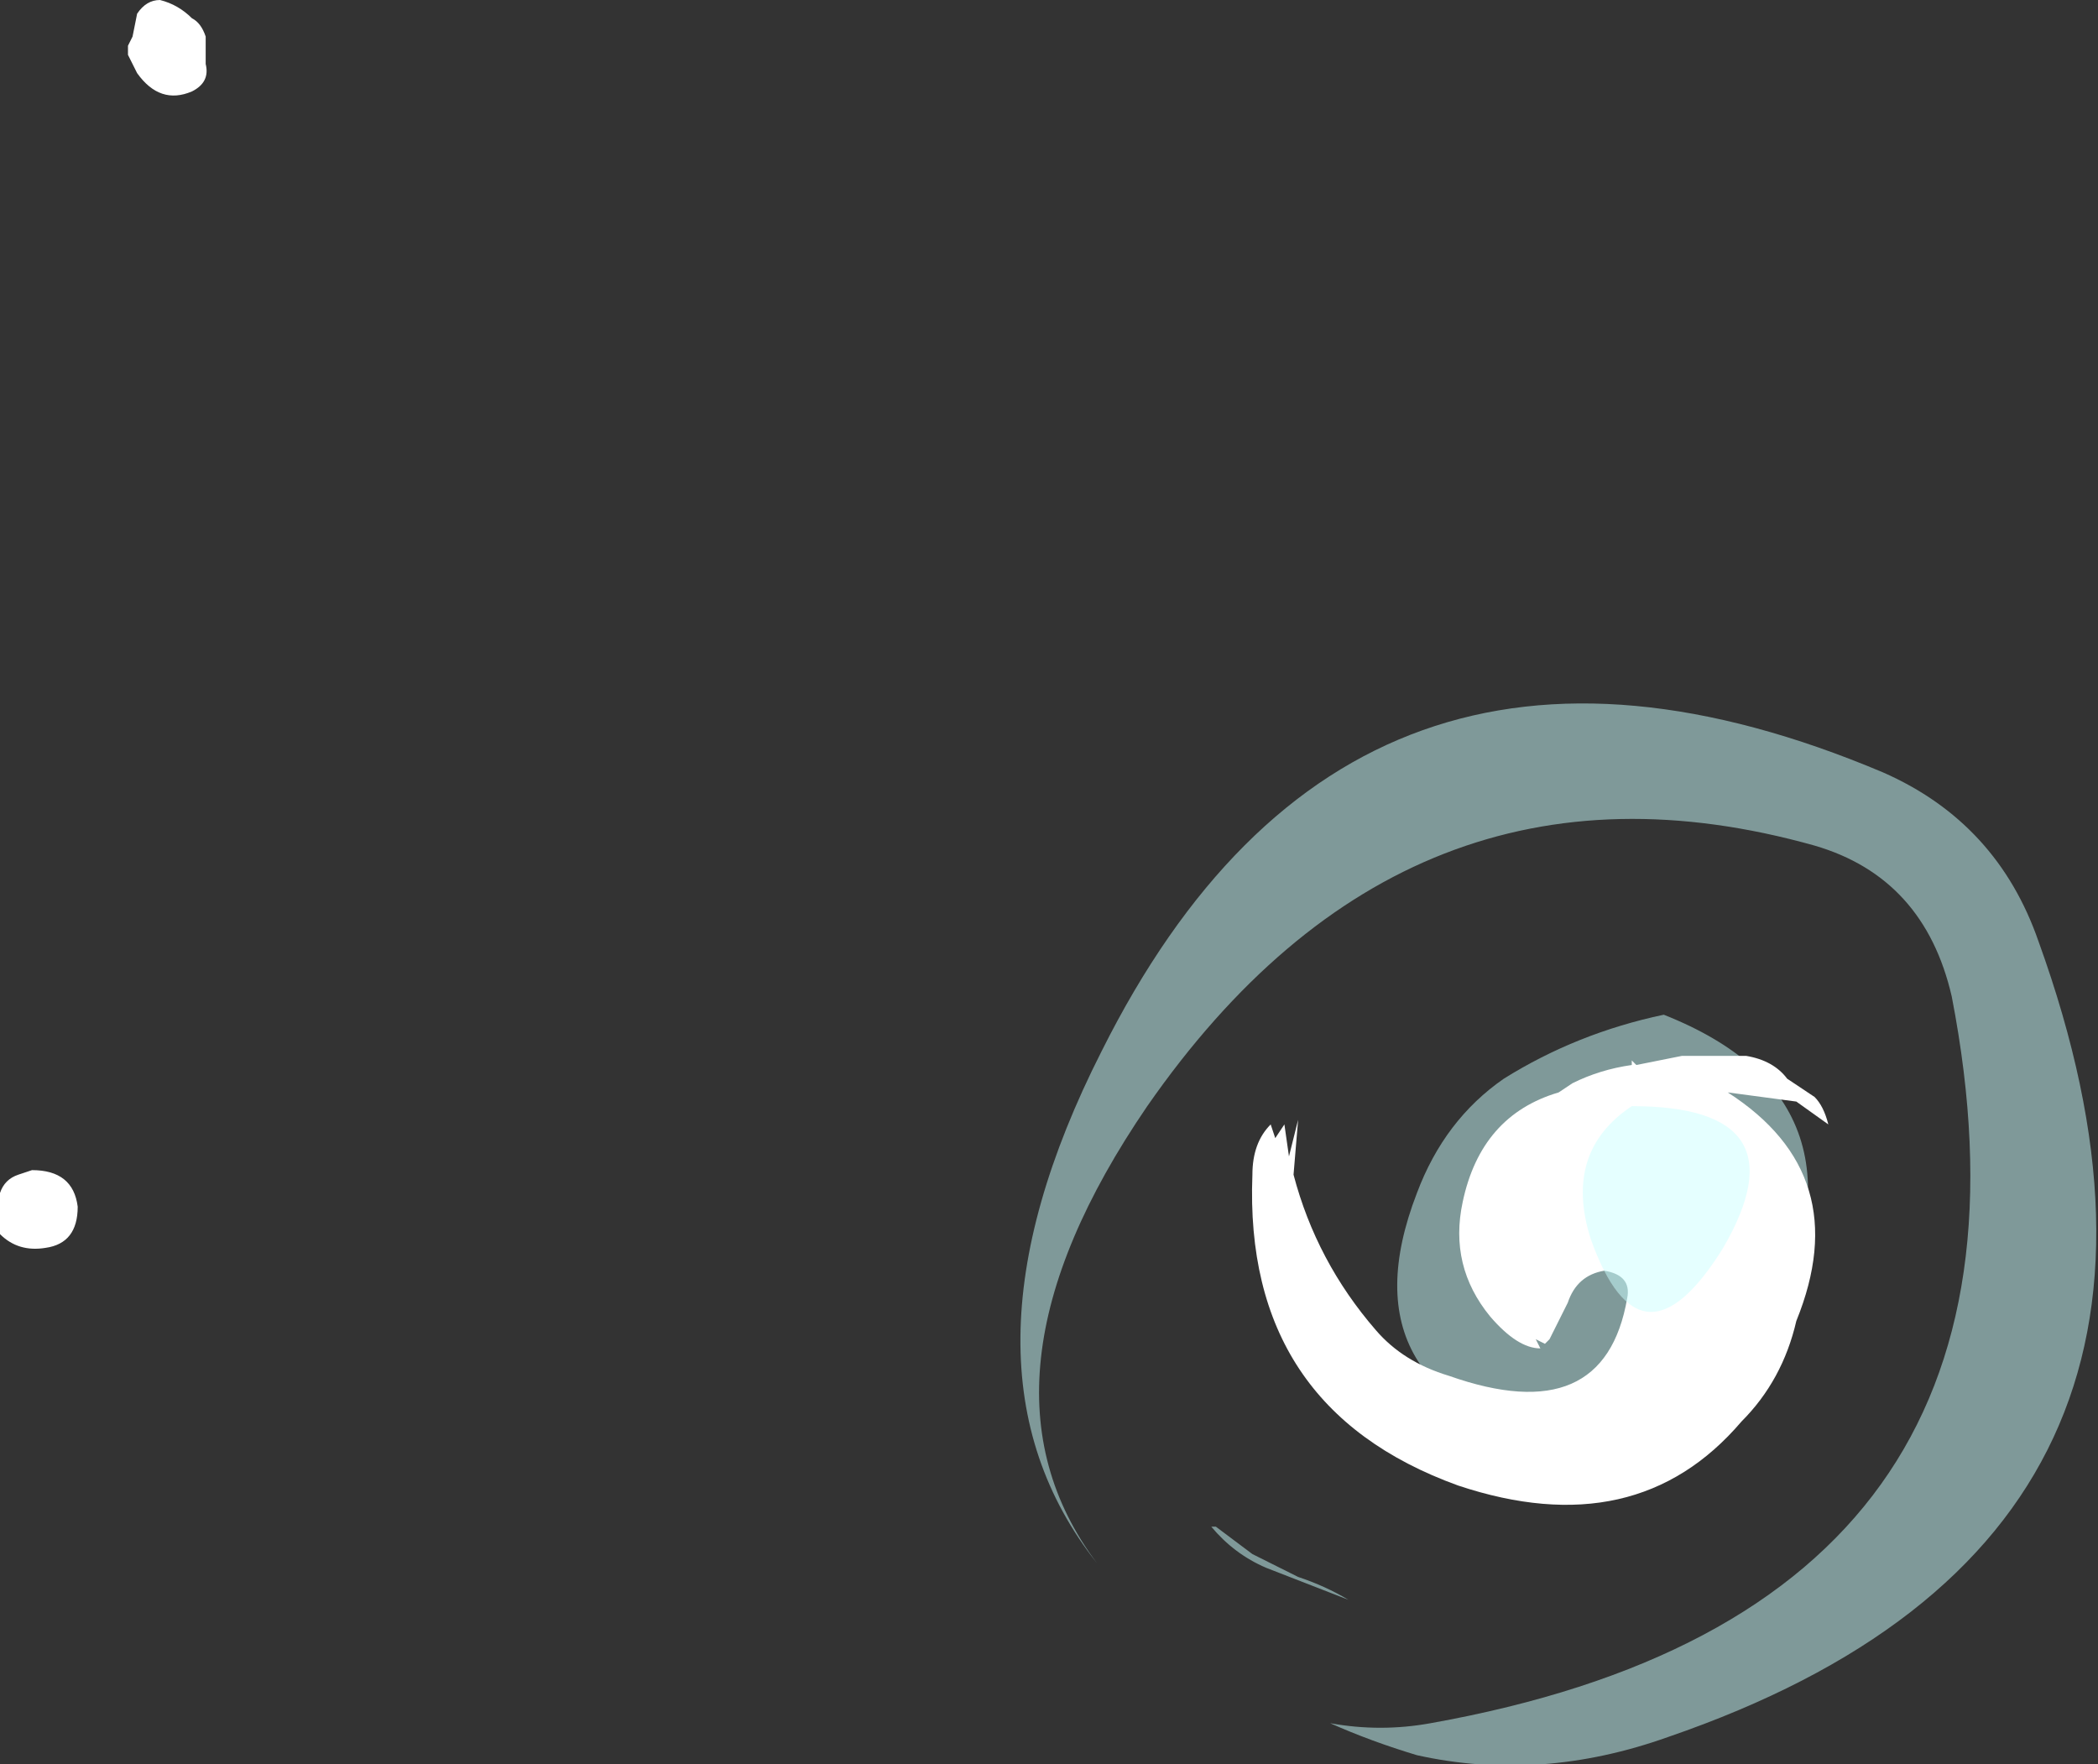 <?xml version="1.0" encoding="UTF-8" standalone="no"?>
<svg xmlns:ffdec="https://www.free-decompiler.com/flash" xmlns:xlink="http://www.w3.org/1999/xlink" ffdec:objectType="shape" height="19.3px" width="22.95px" xmlns="http://www.w3.org/2000/svg">
  <rect width="100%" height="100%" fill="#333333" stroke="none"/>
  <g transform="matrix(1.0, 0.0, 0.0, 1.0, 17.7, 24.3)">
    <path d="M0.25 -8.5 L-0.55 -8.45 Q-3.05 -9.05 -2.2 -11.25 -1.9 -12.05 -1.25 -12.5 -0.45 -13.0 0.5 -13.2 2.9 -12.25 1.65 -9.75 1.15 -8.85 0.25 -8.5 M0.55 -5.3 Q-0.85 -4.8 -2.2 -5.1 -2.7 -5.25 -3.15 -5.45 -2.6 -5.35 -2.05 -5.45 4.95 -6.7 3.65 -13.4 3.35 -14.7 2.15 -15.05 -2.3 -16.3 -5.15 -12.2 -7.2 -9.2 -5.7 -7.2 -7.4 -9.35 -5.65 -12.8 -2.9 -18.3 2.9 -15.85 4.15 -15.3 4.6 -14.0 6.95 -7.5 0.55 -5.3 M-4.4 -7.6 L-4.0 -7.3 -3.5 -7.05 Q-3.2 -6.95 -2.95 -6.8 L-3.85 -7.15 Q-4.2 -7.3 -4.45 -7.6 L-4.4 -7.6" fill="#ccfffe" fill-opacity="0.502" fill-rule="evenodd" stroke="none"/>
    <path d="M1.4 -12.75 Q1.7 -12.7 1.85 -12.5 L2.15 -12.3 Q2.25 -12.2 2.3 -12.0 L1.95 -12.25 1.2 -12.35 Q2.6 -11.45 1.95 -9.85 1.8 -9.2 1.35 -8.75 0.2 -7.4 -1.75 -8.05 -4.1 -8.9 -4.0 -11.45 -4.0 -11.8 -3.8 -12.0 L-3.75 -11.85 -3.65 -12.0 -3.6 -11.65 -3.5 -12.05 -3.55 -11.45 Q-3.3 -10.5 -2.65 -9.75 -2.35 -9.4 -1.85 -9.25 -0.15 -8.65 0.1 -10.1 0.15 -10.35 -0.15 -10.4 -0.45 -10.35 -0.55 -10.05 L-0.75 -9.65 -0.8 -9.6 -0.9 -9.65 -0.85 -9.55 Q-1.1 -9.55 -1.4 -9.9 -1.85 -10.45 -1.7 -11.15 -1.5 -12.1 -0.65 -12.35 L-0.5 -12.45 Q-0.2 -12.6 0.15 -12.65 L0.15 -12.7 0.2 -12.65 0.7 -12.75 1.4 -12.75 M-15.45 -23.9 Q-15.45 -23.75 -15.45 -23.6 -15.4 -23.4 -15.6 -23.3 -15.95 -23.15 -16.2 -23.5 L-16.3 -23.7 -16.3 -23.8 -16.25 -23.9 -16.2 -24.15 Q-16.1 -24.3 -15.95 -24.3 -15.75 -24.25 -15.6 -24.1 -15.5 -24.05 -15.45 -23.9 M-16.85 -11.1 Q-16.85 -10.7 -17.2 -10.65 -17.5 -10.6 -17.7 -10.8 L-17.7 -11.25 Q-17.65 -11.4 -17.5 -11.45 L-17.35 -11.5 Q-16.9 -11.5 -16.85 -11.1 M-1.15 -10.85 L-1.15 -10.85 M-1.1 -10.1 L-1.1 -10.1" fill="#ffffff" fill-rule="evenodd" stroke="none"/>
    <path d="M1.15 -10.65 Q0.25 -9.2 -0.3 -10.75 -0.6 -11.7 0.15 -12.2 2.05 -12.2 1.15 -10.65" fill="#ccfffe" fill-opacity="0.502" fill-rule="evenodd" stroke="none"/>
  </g>
</svg>
